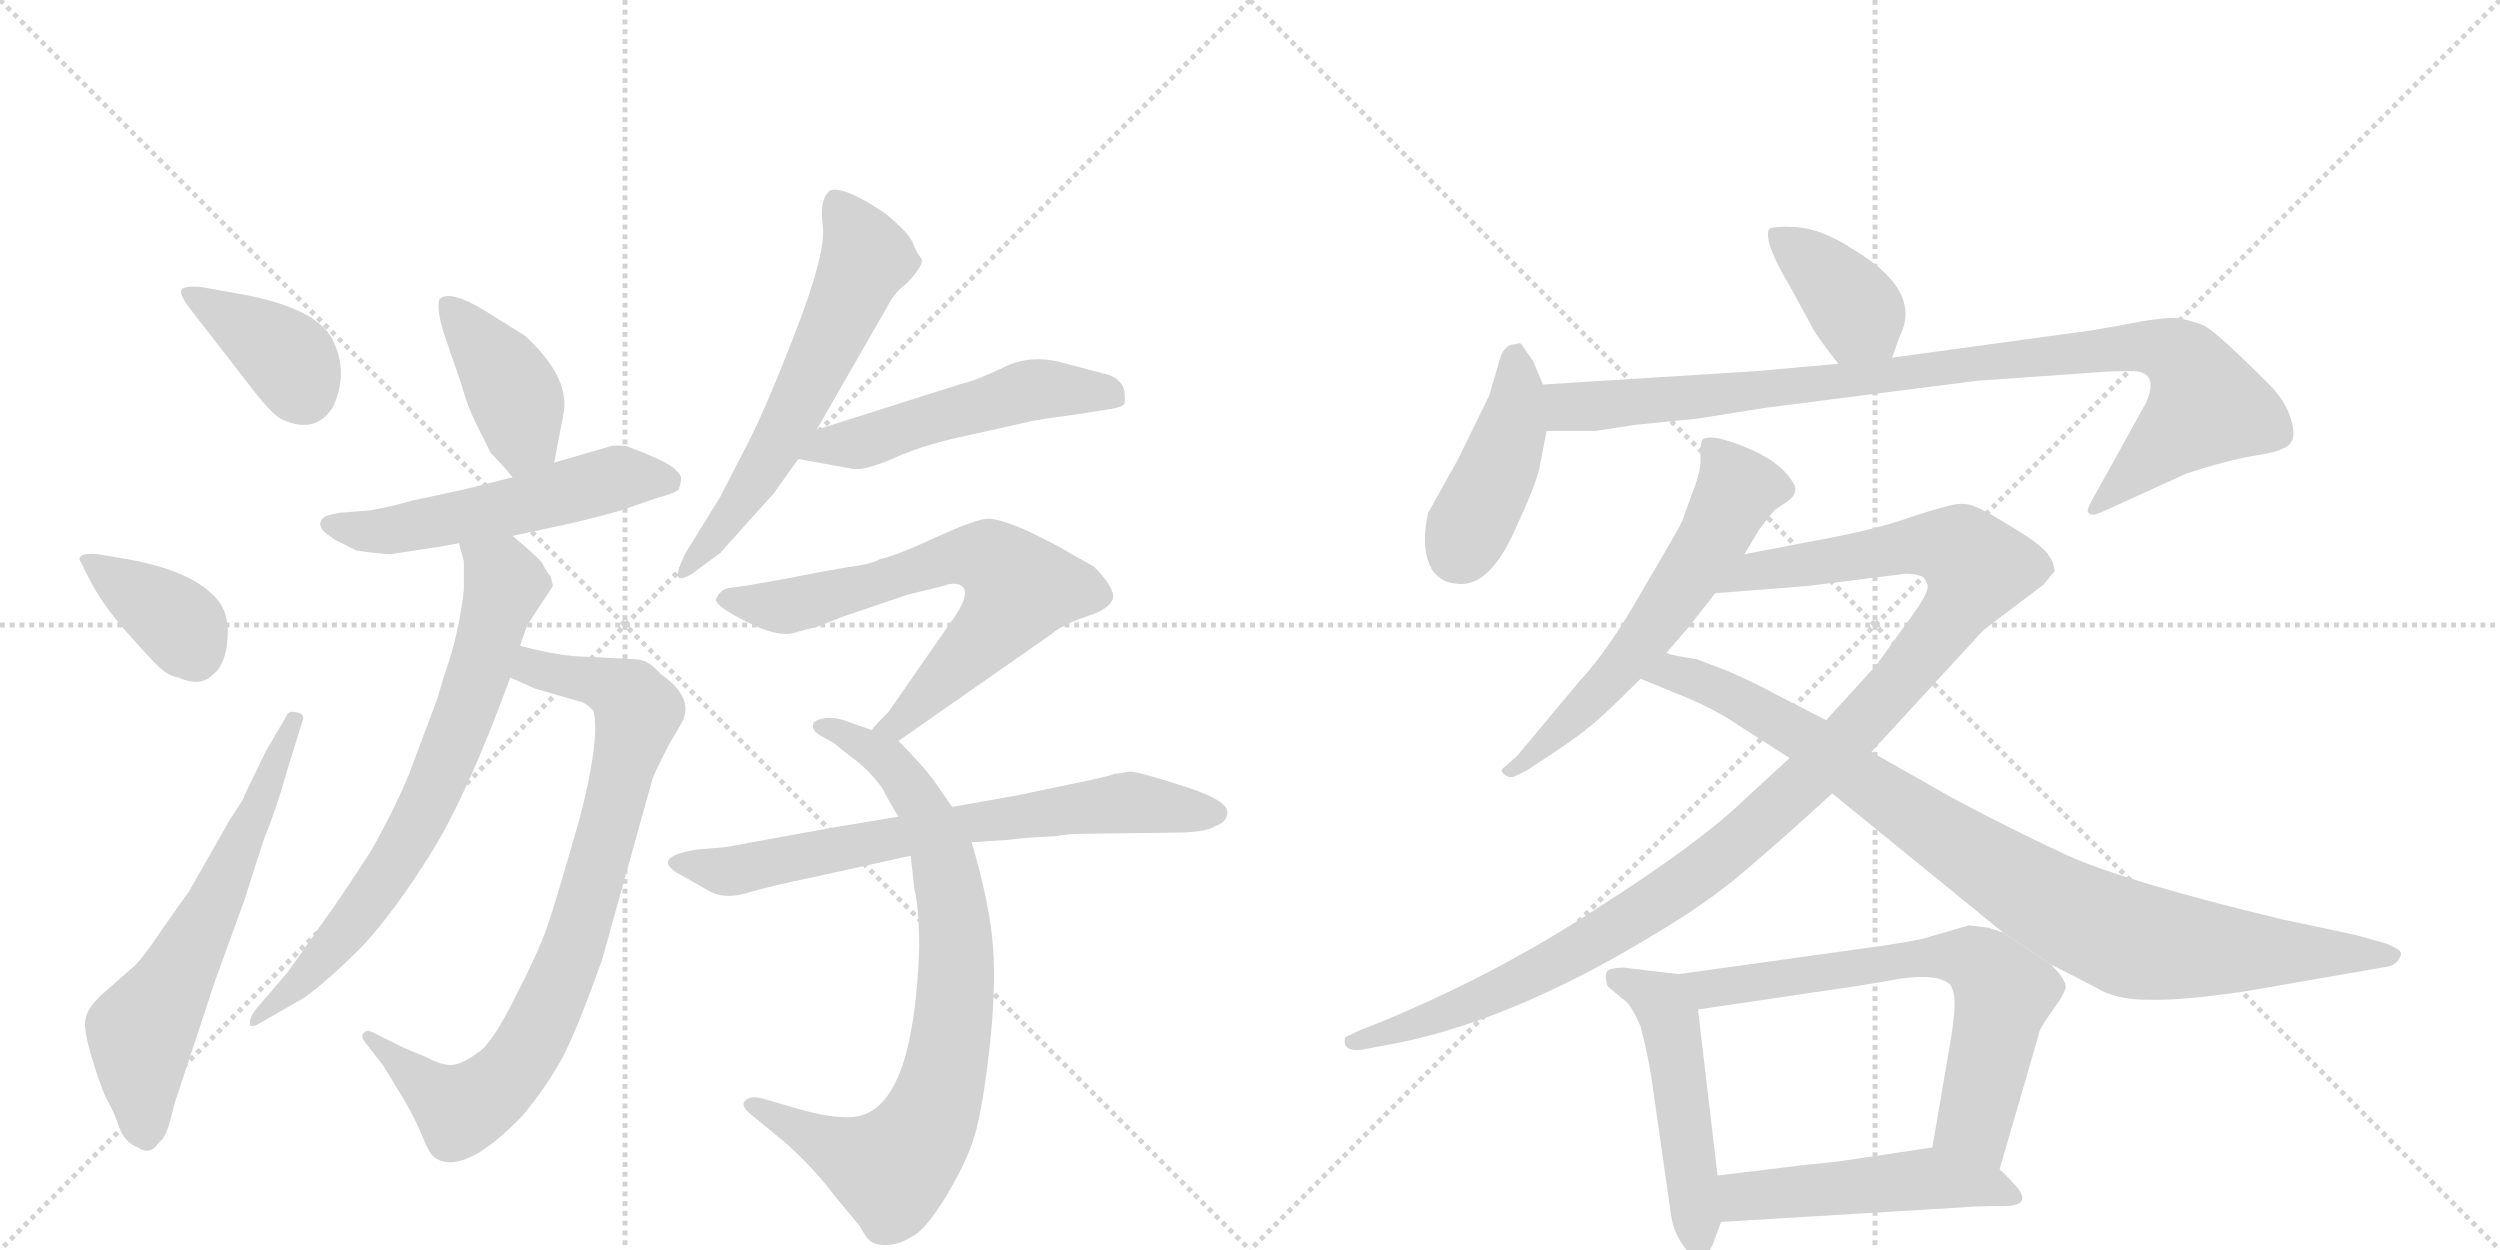 <svg version="1.1" viewBox="0 0 2048 1024" xmlns="http://www.w3.org/2000/svg">
  <g stroke="lightgray" stroke-dasharray="1,1" stroke-width="1" transform="scale(4, 4)">
    <line x1="0" y1="0" x2="256" y2="256"></line>
    <line x1="256" y1="0" x2="0" y2="256"></line>
    <line x1="128" y1="0" x2="128" y2="256"></line>
    <line x1="0" y1="128" x2="256" y2="128"></line>
    <line x1="256" y1="0" x2="512" y2="256"></line>
    <line x1="512" y1="0" x2="256" y2="256"></line>
    <line x1="384" y1="0" x2="384" y2="256"></line>
    <line x1="256" y1="128" x2="512" y2="128"></line>
  </g>
<g transform="scale(1, -1) translate(0, -850)">
   <style type="text/css">
    @keyframes keyframes0 {
      from {
       stroke: black;
       stroke-dashoffset: 382;
       stroke-width: 128;
       }
       55% {
       animation-timing-function: step-end;
       stroke: black;
       stroke-dashoffset: 0;
       stroke-width: 128;
       }
       to {
       stroke: black;
       stroke-width: 1024;
       }
       }
       #make-me-a-hanzi-animation-0 {
         animation: keyframes0 0.561s both;
         animation-delay: 0s;
         animation-timing-function: linear;
       }
    @keyframes keyframes1 {
      from {
       stroke: black;
       stroke-dashoffset: 372;
       stroke-width: 128;
       }
       55% {
       animation-timing-function: step-end;
       stroke: black;
       stroke-dashoffset: 0;
       stroke-width: 128;
       }
       to {
       stroke: black;
       stroke-width: 1024;
       }
       }
       #make-me-a-hanzi-animation-1 {
         animation: keyframes1 0.553s both;
         animation-delay: 0.561s;
         animation-timing-function: linear;
       }
    @keyframes keyframes2 {
      from {
       stroke: black;
       stroke-dashoffset: 628;
       stroke-width: 128;
       }
       67% {
       animation-timing-function: step-end;
       stroke: black;
       stroke-dashoffset: 0;
       stroke-width: 128;
       }
       to {
       stroke: black;
       stroke-width: 1024;
       }
       }
       #make-me-a-hanzi-animation-2 {
         animation: keyframes2 0.761s both;
         animation-delay: 1.114s;
         animation-timing-function: linear;
       }
    @keyframes keyframes3 {
      from {
       stroke: black;
       stroke-dashoffset: 406;
       stroke-width: 128;
       }
       57% {
       animation-timing-function: step-end;
       stroke: black;
       stroke-dashoffset: 0;
       stroke-width: 128;
       }
       to {
       stroke: black;
       stroke-width: 1024;
       }
       }
       #make-me-a-hanzi-animation-3 {
         animation: keyframes3 0.58s both;
         animation-delay: 1.875s;
         animation-timing-function: linear;
       }
    @keyframes keyframes4 {
      from {
       stroke: black;
       stroke-dashoffset: 543;
       stroke-width: 128;
       }
       64% {
       animation-timing-function: step-end;
       stroke: black;
       stroke-dashoffset: 0;
       stroke-width: 128;
       }
       to {
       stroke: black;
       stroke-width: 1024;
       }
       }
       #make-me-a-hanzi-animation-4 {
         animation: keyframes4 0.692s both;
         animation-delay: 2.455s;
         animation-timing-function: linear;
       }
    @keyframes keyframes5 {
      from {
       stroke: black;
       stroke-dashoffset: 824;
       stroke-width: 128;
       }
       73% {
       animation-timing-function: step-end;
       stroke: black;
       stroke-dashoffset: 0;
       stroke-width: 128;
       }
       to {
       stroke: black;
       stroke-width: 1024;
       }
       }
       #make-me-a-hanzi-animation-5 {
         animation: keyframes5 0.921s both;
         animation-delay: 3.147s;
         animation-timing-function: linear;
       }
    @keyframes keyframes6 {
      from {
       stroke: black;
       stroke-dashoffset: 718;
       stroke-width: 128;
       }
       70% {
       animation-timing-function: step-end;
       stroke: black;
       stroke-dashoffset: 0;
       stroke-width: 128;
       }
       to {
       stroke: black;
       stroke-width: 1024;
       }
       }
       #make-me-a-hanzi-animation-6 {
         animation: keyframes6 0.834s both;
         animation-delay: 4.068s;
         animation-timing-function: linear;
       }
    @keyframes keyframes7 {
      from {
       stroke: black;
       stroke-dashoffset: 607;
       stroke-width: 128;
       }
       66% {
       animation-timing-function: step-end;
       stroke: black;
       stroke-dashoffset: 0;
       stroke-width: 128;
       }
       to {
       stroke: black;
       stroke-width: 1024;
       }
       }
       #make-me-a-hanzi-animation-7 {
         animation: keyframes7 0.744s both;
         animation-delay: 4.902s;
         animation-timing-function: linear;
       }
    @keyframes keyframes8 {
      from {
       stroke: black;
       stroke-dashoffset: 516;
       stroke-width: 128;
       }
       63% {
       animation-timing-function: step-end;
       stroke: black;
       stroke-dashoffset: 0;
       stroke-width: 128;
       }
       to {
       stroke: black;
       stroke-width: 1024;
       }
       }
       #make-me-a-hanzi-animation-8 {
         animation: keyframes8 0.67s both;
         animation-delay: 5.646s;
         animation-timing-function: linear;
       }
    @keyframes keyframes9 {
      from {
       stroke: black;
       stroke-dashoffset: 680;
       stroke-width: 128;
       }
       69% {
       animation-timing-function: step-end;
       stroke: black;
       stroke-dashoffset: 0;
       stroke-width: 128;
       }
       to {
       stroke: black;
       stroke-width: 1024;
       }
       }
       #make-me-a-hanzi-animation-9 {
         animation: keyframes9 0.803s both;
         animation-delay: 6.316s;
         animation-timing-function: linear;
       }
    @keyframes keyframes10 {
      from {
       stroke: black;
       stroke-dashoffset: 802;
       stroke-width: 128;
       }
       72% {
       animation-timing-function: step-end;
       stroke: black;
       stroke-dashoffset: 0;
       stroke-width: 128;
       }
       to {
       stroke: black;
       stroke-width: 1024;
       }
       }
       #make-me-a-hanzi-animation-10 {
         animation: keyframes10 0.903s both;
         animation-delay: 7.119s;
         animation-timing-function: linear;
       }
    @keyframes keyframes11 {
      from {
       stroke: black;
       stroke-dashoffset: 696;
       stroke-width: 128;
       }
       69% {
       animation-timing-function: step-end;
       stroke: black;
       stroke-dashoffset: 0;
       stroke-width: 128;
       }
       to {
       stroke: black;
       stroke-width: 1024;
       }
       }
       #make-me-a-hanzi-animation-11 {
         animation: keyframes11 0.816s both;
         animation-delay: 8.022s;
         animation-timing-function: linear;
       }
    @keyframes keyframes12 {
      from {
       stroke: black;
       stroke-dashoffset: 385;
       stroke-width: 128;
       }
       56% {
       animation-timing-function: step-end;
       stroke: black;
       stroke-dashoffset: 0;
       stroke-width: 128;
       }
       to {
       stroke: black;
       stroke-width: 1024;
       }
       }
       #make-me-a-hanzi-animation-12 {
         animation: keyframes12 0.563s both;
         animation-delay: 8.838s;
         animation-timing-function: linear;
       }
    @keyframes keyframes13 {
      from {
       stroke: black;
       stroke-dashoffset: 423;
       stroke-width: 128;
       }
       58% {
       animation-timing-function: step-end;
       stroke: black;
       stroke-dashoffset: 0;
       stroke-width: 128;
       }
       to {
       stroke: black;
       stroke-width: 1024;
       }
       }
       #make-me-a-hanzi-animation-13 {
         animation: keyframes13 0.594s both;
         animation-delay: 9.402s;
         animation-timing-function: linear;
       }
    @keyframes keyframes14 {
      from {
       stroke: black;
       stroke-dashoffset: 949;
       stroke-width: 128;
       }
       76% {
       animation-timing-function: step-end;
       stroke: black;
       stroke-dashoffset: 0;
       stroke-width: 128;
       }
       to {
       stroke: black;
       stroke-width: 1024;
       }
       }
       #make-me-a-hanzi-animation-14 {
         animation: keyframes14 1.022s both;
         animation-delay: 9.996s;
         animation-timing-function: linear;
       }
    @keyframes keyframes15 {
      from {
       stroke: black;
       stroke-dashoffset: 596;
       stroke-width: 128;
       }
       66% {
       animation-timing-function: step-end;
       stroke: black;
       stroke-dashoffset: 0;
       stroke-width: 128;
       }
       to {
       stroke: black;
       stroke-width: 1024;
       }
       }
       #make-me-a-hanzi-animation-15 {
         animation: keyframes15 0.735s both;
         animation-delay: 11.018s;
         animation-timing-function: linear;
       }
    @keyframes keyframes16 {
      from {
       stroke: black;
       stroke-dashoffset: 1132;
       stroke-width: 128;
       }
       79% {
       animation-timing-function: step-end;
       stroke: black;
       stroke-dashoffset: 0;
       stroke-width: 128;
       }
       to {
       stroke: black;
       stroke-width: 1024;
       }
       }
       #make-me-a-hanzi-animation-16 {
         animation: keyframes16 1.171s both;
         animation-delay: 11.753s;
         animation-timing-function: linear;
       }
    @keyframes keyframes17 {
      from {
       stroke: black;
       stroke-dashoffset: 922;
       stroke-width: 128;
       }
       75% {
       animation-timing-function: step-end;
       stroke: black;
       stroke-dashoffset: 0;
       stroke-width: 128;
       }
       to {
       stroke: black;
       stroke-width: 1024;
       }
       }
       #make-me-a-hanzi-animation-17 {
         animation: keyframes17 1s both;
         animation-delay: 12.924s;
         animation-timing-function: linear;
       }
    @keyframes keyframes18 {
      from {
       stroke: black;
       stroke-dashoffset: 498;
       stroke-width: 128;
       }
       62% {
       animation-timing-function: step-end;
       stroke: black;
       stroke-dashoffset: 0;
       stroke-width: 128;
       }
       to {
       stroke: black;
       stroke-width: 1024;
       }
       }
       #make-me-a-hanzi-animation-18 {
         animation: keyframes18 0.655s both;
         animation-delay: 13.925s;
         animation-timing-function: linear;
       }
    @keyframes keyframes19 {
      from {
       stroke: black;
       stroke-dashoffset: 674;
       stroke-width: 128;
       }
       69% {
       animation-timing-function: step-end;
       stroke: black;
       stroke-dashoffset: 0;
       stroke-width: 128;
       }
       to {
       stroke: black;
       stroke-width: 1024;
       }
       }
       #make-me-a-hanzi-animation-19 {
         animation: keyframes19 0.799s both;
         animation-delay: 14.58s;
         animation-timing-function: linear;
       }
    @keyframes keyframes20 {
      from {
       stroke: black;
       stroke-dashoffset: 495;
       stroke-width: 128;
       }
       62% {
       animation-timing-function: step-end;
       stroke: black;
       stroke-dashoffset: 0;
       stroke-width: 128;
       }
       to {
       stroke: black;
       stroke-width: 1024;
       }
       }
       #make-me-a-hanzi-animation-20 {
         animation: keyframes20 0.653s both;
         animation-delay: 15.378s;
         animation-timing-function: linear;
       }
</style>
<path d="M 207 531 Q 224 509 232 506 Q 259 494 273 517 Q 286 546 272 572.5 Q 258 599 192 610 L 164 615 Q 152 616 149 613 Q 146 610 155 598 L 207 531 Z" fill="lightgray"></path> 
<path d="M 80 396 Q 69 397 66.5 394.5 Q 64 392 66 390 L 72 378 Q 82 357 103.5 332.5 Q 125 308 132 302 Q 139 296 146 295 Q 164 287 174 297 Q 185 305 186.5 328 Q 188 351 174 363 Q 154 383 104 392 L 80 396 Z" fill="lightgray"></path> 
<path d="M 218 235 L 200 198 Q 200 196 197 192 L 188 178 L 155 120 L 133 89 Q 116 63 107 56 L 82 34 Q 71 23 70 15 Q 68 7 76 -19 Q 84 -45 88.5 -52.5 Q 93 -60 97.5 -73 Q 102 -86 113 -90 Q 123 -97 130 -86 Q 136 -82 139.5 -67.5 Q 143 -53 145 -48 L 176 46 L 200 112 L 216 162 Q 226 186 235 218 L 248 260 Q 250 265 243 266.5 Q 236 268 235 264 L 218 235 Z" fill="lightgray"></path> 
<path d="M 454 471 L 462 513 Q 466 542 430 575 L 398 595 Q 369 613 360 605 Q 357 595 366 570 L 378 535 Q 383 517 390 503 L 402 479 Q 410 471 420 459 C 439 436 448 442 454 471 Z" fill="lightgray"></path> 
<path d="M 323 436 L 304 432 L 279 430 Q 266 428 264 425 L 262 421 L 264 416 Q 268 412 274 408 L 292 399 Q 313 396 320 396 Q 367 403 376 405 L 420 411 L 471 422 Q 503 430 509 432 L 538 442 Q 553 446 556 449 Q 558 455 558 458 Q 558 461 552.5 466 Q 547 471 531 477.5 Q 515 484 513.5 484.5 Q 512 485 502 485 L 454 471 L 420 459 L 380 449 L 338 440 L 323 436 Z" fill="lightgray"></path> 
<path d="M 418 295 L 438 286 L 476 275 Q 480 274 486 268 Q 492 246 475 180 Q 455 110 448 90 Q 441 70 422 33 Q 403 -5 392 -12 Q 381 -20 373 -22 Q 364 -24 349 -16 L 330 -8 L 306 4 Q 301 7 298 4 Q 295 1 300 -5 L 314 -23 L 331 -51 Q 340 -66 346 -81 Q 352 -96 357 -99 Q 381 -113 428 -64 Q 448 -40 461 -16 Q 473 7 493 63 L 534 210 Q 535 215 548 240 L 558 257 Q 570 278 541 298 Q 531 310 520 310 L 481 312 Q 460 312 426 321 C 397 328 391 307 418 295 Z" fill="lightgray"></path> 
<path d="M 376 405 L 380 390 L 380 367 Q 376 331 365 300 L 358 277 L 334 213 Q 322 185 304 153 Q 274 107 267 98 L 236 54 L 212 26 Q 203 16 205 10 Q 207 8 215 13 Q 222 17 248 32 Q 266 44 297 75 Q 323 103 353 151 Q 383 199 418 295 L 426 321 L 432 338 L 453 370 L 451 378 Q 448 381 444 389 Q 439 395 420 411 C 397 431 368 434 376 405 Z" fill="lightgray"></path> 
<path d="M 669 498 L 727 599 Q 733 611 743 618 Q 758 634 754.5 638.5 Q 751 643 747.5 651.5 Q 744 660 724 676 Q 691 698 680 694 Q 671 687 674 665 Q 677 643 650.5 575 Q 624 507 609 480 L 590 443 L 561 396 Q 554 381 555.5 377.5 Q 557 374 567 380 L 590 397 L 634 446 L 654 474 L 669 498 Z" fill="lightgray"></path> 
<path d="M 654 474 L 698 466 Q 708 464 733 475 Q 757 486 796 494 L 845 505 Q 855 507 878 510 L 904 514 Q 919 516 921 519 Q 922 522 921 530 Q 919 539 908 543 Q 896 546 870 553 Q 844 560 822 549 Q 799 538 789 536 L 669 498 C 640 489 624 479 654 474 Z" fill="lightgray"></path> 
<path d="M 736 243 L 862 331 Q 870 338 890 345 Q 910 351 912 361 Q 912 370 896 386 L 878 396 Q 867 403 842 415 Q 817 426 808 425 Q 798 424 767 410 Q 735 395 721 392 Q 715 388 692 385 Q 669 381 644 376 L 610 370 L 595 368 Q 589 365 587 360 Q 583 355 611 341 Q 638 327 652 332 Q 666 336 668 336 L 691 345 L 744 363 L 773 370 Q 780 373 786 371 Q 798 366 778 339 L 728 267 Q 718 257 714 252 C 694 230 711 226 736 243 Z" fill="lightgray"></path> 
<path d="M 780 189 L 764 212 Q 755 224 736 243 L 714 252 L 694 259 Q 684 263 675 261.5 Q 666 260 666 256 Q 665 251 674.5 246 Q 684 241 686 239 Q 688 237 700.5 227.5 Q 713 218 723 204 Q 729 192 736 181 L 746 149 L 749 122 Q 753 105 753 74 Q 749 -48 708 -63 Q 692 -69 656 -59 L 625 -50 Q 615 -47 610 -52 Q 607 -56 614 -62 L 642 -85 Q 666 -106 684 -130 L 704 -154 Q 705 -156 709.5 -163 Q 714 -170 725 -170 Q 736 -170 747 -163 Q 758 -158 775 -130 Q 792 -102 798.5 -80 Q 805 -58 810.5 -9.5 Q 816 39 813.5 74 Q 811 109 796 160 L 780 189 Z" fill="lightgray"></path> 
<path d="M 913 216 Q 904 213 879 208 L 831 198 L 780 189 L 736 181 L 682 172 L 594 156 L 570 154 Q 530 147 560 132 L 581 120 Q 594 113 612 118.5 Q 630 124 669 132 L 746 149 L 796 160 L 826 162 Q 841 164 865 165 Q 875 167 890 167 L 969 168 Q 990 169 995 173 Q 1004 176 1005 182 Q 1010 193 971 205.5 Q 932 218 926 218 L 913 216 Z" fill="lightgray"></path> 
<path d="M 1550 557 L 1556 574 Q 1576 612 1516 647 Q 1493 662 1472 664 Q 1451 665 1449 662 Q 1445 651 1466 616 L 1484 583 Q 1487 576 1506 552 C 1525 528 1540 529 1550 557 Z" fill="lightgray"></path> 
<path d="M 1264 535 L 1256 554 L 1247 567 Q 1246 570 1241 568 Q 1233 568 1229 557 L 1220 526 L 1194 473 L 1170 430 Q 1163 399 1174 382 Q 1181 373 1192 372 Q 1220 367 1242 418 Q 1257 450 1261 466 L 1267 497 L 1264 535 Z" fill="lightgray"></path> 
<path d="M 1506 552 L 1439 546 L 1264 535 C 1234 533 1237 497 1267 497 L 1307 497 L 1340 502 L 1390 507 L 1447 516 L 1619 538 L 1718 545 Q 1727 546 1748 546 Q 1769 545 1758 520 L 1717 446 Q 1708 431 1711 430 Q 1713 426 1725 432 L 1791 462 Q 1824 473 1849 477 Q 1874 481 1877 488 Q 1881 494 1876 509 Q 1871 523 1859 535 Q 1816 578 1806 583 Q 1797 587 1786 589 Q 1776 591 1745 585 Q 1714 579 1696 577 L 1550 557 L 1506 552 Z" fill="lightgray"></path> 
<path d="M 1429 396 L 1441 416 Q 1453 432 1455 433 L 1464 439 Q 1475 447 1468 456 Q 1457 473 1429 484 Q 1402 495 1395 490 Q 1393 488 1393 477 Q 1394 465 1387 448 L 1378 423 Q 1376 418 1347 369 Q 1319 319 1294 292 L 1243 231 L 1233 222 Q 1228 219 1232 216 Q 1236 212 1241 214 L 1251 219 Q 1291 245 1300 253 Q 1310 260 1344 294 L 1365 315 L 1384 337 L 1405 364 L 1429 396 Z" fill="lightgray"></path> 
<path d="M 1466 229 L 1429 195 Q 1393 160 1310 107 Q 1228 53 1134 14 L 1114 6 Q 1103 1 1102 0 Q 1101 -2 1102 -6 Q 1104 -11 1115 -10 L 1131 -7 Q 1233 10 1356 85 Q 1393 107 1419 128 Q 1445 149 1501 200 L 1533 234 L 1625 334 L 1674 371 L 1683 382 Q 1683 390 1676 398 Q 1669 406 1647 419 Q 1626 432 1618 435 Q 1611 438 1603 437 Q 1595 436 1567 427 Q 1540 417 1492 408 L 1429 396 C 1400 390 1375 362 1405 364 L 1481 370 L 1561 380 Q 1568 380 1574 378 Q 1577 377 1579 371 Q 1581 365 1563 341 L 1537 305 L 1496 260 L 1466 229 Z" fill="lightgray"></path> 
<path d="M 1413 263 L 1466 229 L 1501 200 L 1641 86 L 1680 60 L 1717 41 Q 1733 31 1759 31 Q 1786 30 1840 38 L 1955 58 Q 1962 59 1965 64 Q 1968 68 1966 71 Q 1964 73 1955 77 L 1930 84 L 1869 97 Q 1740 128 1692 150 Q 1645 172 1600 196 L 1533 234 L 1496 260 L 1459 279 Q 1437 291 1416 300 L 1390 310 Q 1370 313 1365 315 C 1336 321 1316 305 1344 294 L 1373 282 Q 1394 274 1413 263 Z" fill="lightgray"></path> 
<path d="M 1375 52 L 1333 57 Q 1328 58 1319 56 Q 1313 54 1317 42 L 1329 32 Q 1336 28 1344 9 Q 1350 -14 1353 -34 L 1369 -146 Q 1371 -159 1378 -169 Q 1385 -180 1393 -180 Q 1401 -178 1405 -164 L 1410 -151 L 1407 -113 L 1391 23 C 1388 50 1388 50 1375 52 Z" fill="lightgray"></path> 
<path d="M 1641 86 L 1629 90 L 1613 92 L 1582 83 Q 1571 79 1526 73 L 1375 52 C 1345 48 1361 19 1391 23 L 1499 39 Q 1522 42 1555 48 Q 1588 53 1598 43 Q 1601 37 1601 32 Q 1602 26 1599 4 L 1583 -90 C 1578 -120 1630 -137 1638 -108 L 1670 2 Q 1670 5 1675 13 L 1684 26 Q 1690 34 1692 40 Q 1694 46 1680 60 L 1641 86 Z" fill="lightgray"></path> 
<path d="M 1410 -151 L 1609 -139 Q 1619 -138 1641 -138 Q 1667 -138 1650 -120 Q 1643 -112 1638 -108 C 1616 -88 1613 -86 1583 -90 L 1516 -100 Q 1504 -102 1481 -104 L 1407 -113 C 1377 -117 1380 -153 1410 -151 Z" fill="lightgray"></path> 
      <clipPath id="make-me-a-hanzi-clip-0">
      <path d="M 207 531 Q 224 509 232 506 Q 259 494 273 517 Q 286 546 272 572.5 Q 258 599 192 610 L 164 615 Q 152 616 149 613 Q 146 610 155 598 L 207 531 Z" fill="lightgray"></path>
      </clipPath>
      <path clip-path="url(#make-me-a-hanzi-clip-0)" d="M 157 610 L 233 559 L 249 529 " fill="none" id="make-me-a-hanzi-animation-0" stroke-dasharray="254 508" stroke-linecap="round"></path>

      <clipPath id="make-me-a-hanzi-clip-1">
      <path d="M 80 396 Q 69 397 66.5 394.5 Q 64 392 66 390 L 72 378 Q 82 357 103.5 332.5 Q 125 308 132 302 Q 139 296 146 295 Q 164 287 174 297 Q 185 305 186.5 328 Q 188 351 174 363 Q 154 383 104 392 L 80 396 Z" fill="lightgray"></path>
      </clipPath>
      <path clip-path="url(#make-me-a-hanzi-clip-1)" d="M 74 391 L 147 338 L 159 315 " fill="none" id="make-me-a-hanzi-animation-1" stroke-dasharray="244 488" stroke-linecap="round"></path>

      <clipPath id="make-me-a-hanzi-clip-2">
      <path d="M 218 235 L 200 198 Q 200 196 197 192 L 188 178 L 155 120 L 133 89 Q 116 63 107 56 L 82 34 Q 71 23 70 15 Q 68 7 76 -19 Q 84 -45 88.5 -52.5 Q 93 -60 97.5 -73 Q 102 -86 113 -90 Q 123 -97 130 -86 Q 136 -82 139.5 -67.5 Q 143 -53 145 -48 L 176 46 L 200 112 L 216 162 Q 226 186 235 218 L 248 260 Q 250 265 243 266.5 Q 236 268 235 264 L 218 235 Z" fill="lightgray"></path>
      </clipPath>
      <path clip-path="url(#make-me-a-hanzi-clip-2)" d="M 120 -82 L 116 5 L 171 100 L 241 260 " fill="none" id="make-me-a-hanzi-animation-2" stroke-dasharray="500 1000" stroke-linecap="round"></path>

      <clipPath id="make-me-a-hanzi-clip-3">
      <path d="M 454 471 L 462 513 Q 466 542 430 575 L 398 595 Q 369 613 360 605 Q 357 595 366 570 L 378 535 Q 383 517 390 503 L 402 479 Q 410 471 420 459 C 439 436 448 442 454 471 Z" fill="lightgray"></path>
      </clipPath>
      <path clip-path="url(#make-me-a-hanzi-clip-3)" d="M 366 600 L 423 524 L 429 489 L 422 471 " fill="none" id="make-me-a-hanzi-animation-3" stroke-dasharray="278 556" stroke-linecap="round"></path>

      <clipPath id="make-me-a-hanzi-clip-4">
      <path d="M 323 436 L 304 432 L 279 430 Q 266 428 264 425 L 262 421 L 264 416 Q 268 412 274 408 L 292 399 Q 313 396 320 396 Q 367 403 376 405 L 420 411 L 471 422 Q 503 430 509 432 L 538 442 Q 553 446 556 449 Q 558 455 558 458 Q 558 461 552.5 466 Q 547 471 531 477.5 Q 515 484 513.5 484.5 Q 512 485 502 485 L 454 471 L 420 459 L 380 449 L 338 440 L 323 436 Z" fill="lightgray"></path>
      </clipPath>
      <path clip-path="url(#make-me-a-hanzi-clip-4)" d="M 268 421 L 303 414 L 328 416 L 507 459 L 549 455 " fill="none" id="make-me-a-hanzi-animation-4" stroke-dasharray="415 830" stroke-linecap="round"></path>

      <clipPath id="make-me-a-hanzi-clip-5">
      <path d="M 418 295 L 438 286 L 476 275 Q 480 274 486 268 Q 492 246 475 180 Q 455 110 448 90 Q 441 70 422 33 Q 403 -5 392 -12 Q 381 -20 373 -22 Q 364 -24 349 -16 L 330 -8 L 306 4 Q 301 7 298 4 Q 295 1 300 -5 L 314 -23 L 331 -51 Q 340 -66 346 -81 Q 352 -96 357 -99 Q 381 -113 428 -64 Q 448 -40 461 -16 Q 473 7 493 63 L 534 210 Q 535 215 548 240 L 558 257 Q 570 278 541 298 Q 531 310 520 310 L 481 312 Q 460 312 426 321 C 397 328 391 307 418 295 Z" fill="lightgray"></path>
      </clipPath>
      <path clip-path="url(#make-me-a-hanzi-clip-5)" d="M 426 300 L 439 302 L 499 288 L 516 279 L 522 267 L 493 150 L 459 47 L 425 -20 L 381 -58 L 354 -44 L 302 0 " fill="none" id="make-me-a-hanzi-animation-5" stroke-dasharray="696 1392" stroke-linecap="round"></path>

      <clipPath id="make-me-a-hanzi-clip-6">
      <path d="M 376 405 L 380 390 L 380 367 Q 376 331 365 300 L 358 277 L 334 213 Q 322 185 304 153 Q 274 107 267 98 L 236 54 L 212 26 Q 203 16 205 10 Q 207 8 215 13 Q 222 17 248 32 Q 266 44 297 75 Q 323 103 353 151 Q 383 199 418 295 L 426 321 L 432 338 L 453 370 L 451 378 Q 448 381 444 389 Q 439 395 420 411 C 397 431 368 434 376 405 Z" fill="lightgray"></path>
      </clipPath>
      <path clip-path="url(#make-me-a-hanzi-clip-6)" d="M 384 399 L 401 389 L 414 371 L 391 294 L 343 177 L 287 92 L 209 13 " fill="none" id="make-me-a-hanzi-animation-6" stroke-dasharray="590 1180" stroke-linecap="round"></path>

      <clipPath id="make-me-a-hanzi-clip-7">
      <path d="M 669 498 L 727 599 Q 733 611 743 618 Q 758 634 754.5 638.5 Q 751 643 747.5 651.5 Q 744 660 724 676 Q 691 698 680 694 Q 671 687 674 665 Q 677 643 650.5 575 Q 624 507 609 480 L 590 443 L 561 396 Q 554 381 555.5 377.5 Q 557 374 567 380 L 590 397 L 634 446 L 654 474 L 669 498 Z" fill="lightgray"></path>
      </clipPath>
      <path clip-path="url(#make-me-a-hanzi-clip-7)" d="M 685 684 L 710 639 L 640 491 L 561 380 " fill="none" id="make-me-a-hanzi-animation-7" stroke-dasharray="479 958" stroke-linecap="round"></path>

      <clipPath id="make-me-a-hanzi-clip-8">
      <path d="M 654 474 L 698 466 Q 708 464 733 475 Q 757 486 796 494 L 845 505 Q 855 507 878 510 L 904 514 Q 919 516 921 519 Q 922 522 921 530 Q 919 539 908 543 Q 896 546 870 553 Q 844 560 822 549 Q 799 538 789 536 L 669 498 C 640 489 624 479 654 474 Z" fill="lightgray"></path>
      </clipPath>
      <path clip-path="url(#make-me-a-hanzi-clip-8)" d="M 662 477 L 843 530 L 914 525 " fill="none" id="make-me-a-hanzi-animation-8" stroke-dasharray="388 776" stroke-linecap="round"></path>

      <clipPath id="make-me-a-hanzi-clip-9">
      <path d="M 736 243 L 862 331 Q 870 338 890 345 Q 910 351 912 361 Q 912 370 896 386 L 878 396 Q 867 403 842 415 Q 817 426 808 425 Q 798 424 767 410 Q 735 395 721 392 Q 715 388 692 385 Q 669 381 644 376 L 610 370 L 595 368 Q 589 365 587 360 Q 583 355 611 341 Q 638 327 652 332 Q 666 336 668 336 L 691 345 L 744 363 L 773 370 Q 780 373 786 371 Q 798 366 778 339 L 728 267 Q 718 257 714 252 C 694 230 711 226 736 243 Z" fill="lightgray"></path>
      </clipPath>
      <path clip-path="url(#make-me-a-hanzi-clip-9)" d="M 595 360 L 645 353 L 784 394 L 802 395 L 821 385 L 836 368 L 823 347 L 747 267 L 720 252 " fill="none" id="make-me-a-hanzi-animation-9" stroke-dasharray="552 1104" stroke-linecap="round"></path>

      <clipPath id="make-me-a-hanzi-clip-10">
      <path d="M 780 189 L 764 212 Q 755 224 736 243 L 714 252 L 694 259 Q 684 263 675 261.5 Q 666 260 666 256 Q 665 251 674.5 246 Q 684 241 686 239 Q 688 237 700.5 227.5 Q 713 218 723 204 Q 729 192 736 181 L 746 149 L 749 122 Q 753 105 753 74 Q 749 -48 708 -63 Q 692 -69 656 -59 L 625 -50 Q 615 -47 610 -52 Q 607 -56 614 -62 L 642 -85 Q 666 -106 684 -130 L 704 -154 Q 705 -156 709.5 -163 Q 714 -170 725 -170 Q 736 -170 747 -163 Q 758 -158 775 -130 Q 792 -102 798.5 -80 Q 805 -58 810.5 -9.5 Q 816 39 813.5 74 Q 811 109 796 160 L 780 189 Z" fill="lightgray"></path>
      </clipPath>
      <path clip-path="url(#make-me-a-hanzi-clip-10)" d="M 674 254 L 730 225 L 752 195 L 771 153 L 783 88 L 777 -15 L 754 -81 L 730 -108 L 691 -94 L 618 -55 " fill="none" id="make-me-a-hanzi-animation-10" stroke-dasharray="674 1348" stroke-linecap="round"></path>

      <clipPath id="make-me-a-hanzi-clip-11">
      <path d="M 913 216 Q 904 213 879 208 L 831 198 L 780 189 L 736 181 L 682 172 L 594 156 L 570 154 Q 530 147 560 132 L 581 120 Q 594 113 612 118.5 Q 630 124 669 132 L 746 149 L 796 160 L 826 162 Q 841 164 865 165 Q 875 167 890 167 L 969 168 Q 990 169 995 173 Q 1004 176 1005 182 Q 1010 193 971 205.5 Q 932 218 926 218 L 913 216 Z" fill="lightgray"></path>
      </clipPath>
      <path clip-path="url(#make-me-a-hanzi-clip-11)" d="M 561 145 L 601 136 L 746 167 L 923 193 L 994 184 " fill="none" id="make-me-a-hanzi-animation-11" stroke-dasharray="568 1136" stroke-linecap="round"></path>

      <clipPath id="make-me-a-hanzi-clip-12">
      <path d="M 1550 557 L 1556 574 Q 1576 612 1516 647 Q 1493 662 1472 664 Q 1451 665 1449 662 Q 1445 651 1466 616 L 1484 583 Q 1487 576 1506 552 C 1525 528 1540 529 1550 557 Z" fill="lightgray"></path>
      </clipPath>
      <path clip-path="url(#make-me-a-hanzi-clip-12)" d="M 1454 658 L 1507 614 L 1542 565 " fill="none" id="make-me-a-hanzi-animation-12" stroke-dasharray="257 514" stroke-linecap="round"></path>

      <clipPath id="make-me-a-hanzi-clip-13">
      <path d="M 1264 535 L 1256 554 L 1247 567 Q 1246 570 1241 568 Q 1233 568 1229 557 L 1220 526 L 1194 473 L 1170 430 Q 1163 399 1174 382 Q 1181 373 1192 372 Q 1220 367 1242 418 Q 1257 450 1261 466 L 1267 497 L 1264 535 Z" fill="lightgray"></path>
      </clipPath>
      <path clip-path="url(#make-me-a-hanzi-clip-13)" d="M 1242 555 L 1239 501 L 1194 397 " fill="none" id="make-me-a-hanzi-animation-13" stroke-dasharray="295 590" stroke-linecap="round"></path>

      <clipPath id="make-me-a-hanzi-clip-14">
      <path d="M 1506 552 L 1439 546 L 1264 535 C 1234 533 1237 497 1267 497 L 1307 497 L 1340 502 L 1390 507 L 1447 516 L 1619 538 L 1718 545 Q 1727 546 1748 546 Q 1769 545 1758 520 L 1717 446 Q 1708 431 1711 430 Q 1713 426 1725 432 L 1791 462 Q 1824 473 1849 477 Q 1874 481 1877 488 Q 1881 494 1876 509 Q 1871 523 1859 535 Q 1816 578 1806 583 Q 1797 587 1786 589 Q 1776 591 1745 585 Q 1714 579 1696 577 L 1550 557 L 1506 552 Z" fill="lightgray"></path>
      </clipPath>
      <path clip-path="url(#make-me-a-hanzi-clip-14)" d="M 1272 529 L 1283 517 L 1310 517 L 1727 564 L 1758 566 L 1784 559 L 1794 550 L 1807 518 L 1718 432 " fill="none" id="make-me-a-hanzi-animation-14" stroke-dasharray="821 1642" stroke-linecap="round"></path>

      <clipPath id="make-me-a-hanzi-clip-15">
      <path d="M 1429 396 L 1441 416 Q 1453 432 1455 433 L 1464 439 Q 1475 447 1468 456 Q 1457 473 1429 484 Q 1402 495 1395 490 Q 1393 488 1393 477 Q 1394 465 1387 448 L 1378 423 Q 1376 418 1347 369 Q 1319 319 1294 292 L 1243 231 L 1233 222 Q 1228 219 1232 216 Q 1236 212 1241 214 L 1251 219 Q 1291 245 1300 253 Q 1310 260 1344 294 L 1365 315 L 1384 337 L 1405 364 L 1429 396 Z" fill="lightgray"></path>
      </clipPath>
      <path clip-path="url(#make-me-a-hanzi-clip-15)" d="M 1400 483 L 1422 452 L 1402 407 L 1325 298 L 1237 218 " fill="none" id="make-me-a-hanzi-animation-15" stroke-dasharray="468 936" stroke-linecap="round"></path>

      <clipPath id="make-me-a-hanzi-clip-16">
      <path d="M 1466 229 L 1429 195 Q 1393 160 1310 107 Q 1228 53 1134 14 L 1114 6 Q 1103 1 1102 0 Q 1101 -2 1102 -6 Q 1104 -11 1115 -10 L 1131 -7 Q 1233 10 1356 85 Q 1393 107 1419 128 Q 1445 149 1501 200 L 1533 234 L 1625 334 L 1674 371 L 1683 382 Q 1683 390 1676 398 Q 1669 406 1647 419 Q 1626 432 1618 435 Q 1611 438 1603 437 Q 1595 436 1567 427 Q 1540 417 1492 408 L 1429 396 C 1400 390 1375 362 1405 364 L 1481 370 L 1561 380 Q 1568 380 1574 378 Q 1577 377 1579 371 Q 1581 365 1563 341 L 1537 305 L 1496 260 L 1466 229 Z" fill="lightgray"></path>
      </clipPath>
      <path clip-path="url(#make-me-a-hanzi-clip-16)" d="M 1412 367 L 1436 382 L 1571 403 L 1598 402 L 1620 385 L 1600 347 L 1553 288 L 1477 208 L 1400 141 L 1309 80 L 1239 43 L 1110 -3 " fill="none" id="make-me-a-hanzi-animation-16" stroke-dasharray="1004 2008" stroke-linecap="round"></path>

      <clipPath id="make-me-a-hanzi-clip-17">
      <path d="M 1413 263 L 1466 229 L 1501 200 L 1641 86 L 1680 60 L 1717 41 Q 1733 31 1759 31 Q 1786 30 1840 38 L 1955 58 Q 1962 59 1965 64 Q 1968 68 1966 71 Q 1964 73 1955 77 L 1930 84 L 1869 97 Q 1740 128 1692 150 Q 1645 172 1600 196 L 1533 234 L 1496 260 L 1459 279 Q 1437 291 1416 300 L 1390 310 Q 1370 313 1365 315 C 1336 321 1316 305 1344 294 L 1373 282 Q 1394 274 1413 263 Z" fill="lightgray"></path>
      </clipPath>
      <path clip-path="url(#make-me-a-hanzi-clip-17)" d="M 1353 295 L 1379 297 L 1429 274 L 1480 245 L 1634 137 L 1732 85 L 1796 73 L 1958 69 " fill="none" id="make-me-a-hanzi-animation-17" stroke-dasharray="794 1588" stroke-linecap="round"></path>

      <clipPath id="make-me-a-hanzi-clip-18">
      <path d="M 1375 52 L 1333 57 Q 1328 58 1319 56 Q 1313 54 1317 42 L 1329 32 Q 1336 28 1344 9 Q 1350 -14 1353 -34 L 1369 -146 Q 1371 -159 1378 -169 Q 1385 -180 1393 -180 Q 1401 -178 1405 -164 L 1410 -151 L 1407 -113 L 1391 23 C 1388 50 1388 50 1375 52 Z" fill="lightgray"></path>
      </clipPath>
      <path clip-path="url(#make-me-a-hanzi-clip-18)" d="M 1327 48 L 1360 30 L 1368 13 L 1392 -171 " fill="none" id="make-me-a-hanzi-animation-18" stroke-dasharray="370 740" stroke-linecap="round"></path>

      <clipPath id="make-me-a-hanzi-clip-19">
      <path d="M 1641 86 L 1629 90 L 1613 92 L 1582 83 Q 1571 79 1526 73 L 1375 52 C 1345 48 1361 19 1391 23 L 1499 39 Q 1522 42 1555 48 Q 1588 53 1598 43 Q 1601 37 1601 32 Q 1602 26 1599 4 L 1583 -90 C 1578 -120 1630 -137 1638 -108 L 1670 2 Q 1670 5 1675 13 L 1684 26 Q 1690 34 1692 40 Q 1694 46 1680 60 L 1641 86 Z" fill="lightgray"></path>
      </clipPath>
      <path clip-path="url(#make-me-a-hanzi-clip-19)" d="M 1383 50 L 1400 41 L 1538 62 L 1615 65 L 1642 37 L 1617 -69 L 1633 -99 " fill="none" id="make-me-a-hanzi-animation-19" stroke-dasharray="546 1092" stroke-linecap="round"></path>

      <clipPath id="make-me-a-hanzi-clip-20">
      <path d="M 1410 -151 L 1609 -139 Q 1619 -138 1641 -138 Q 1667 -138 1650 -120 Q 1643 -112 1638 -108 C 1616 -88 1613 -86 1583 -90 L 1516 -100 Q 1504 -102 1481 -104 L 1407 -113 C 1377 -117 1380 -153 1410 -151 Z" fill="lightgray"></path>
      </clipPath>
      <path clip-path="url(#make-me-a-hanzi-clip-20)" d="M 1417 -144 L 1432 -130 L 1580 -115 L 1630 -122 L 1647 -130 " fill="none" id="make-me-a-hanzi-animation-20" stroke-dasharray="367 734" stroke-linecap="round"></path>

</g>
</svg>
